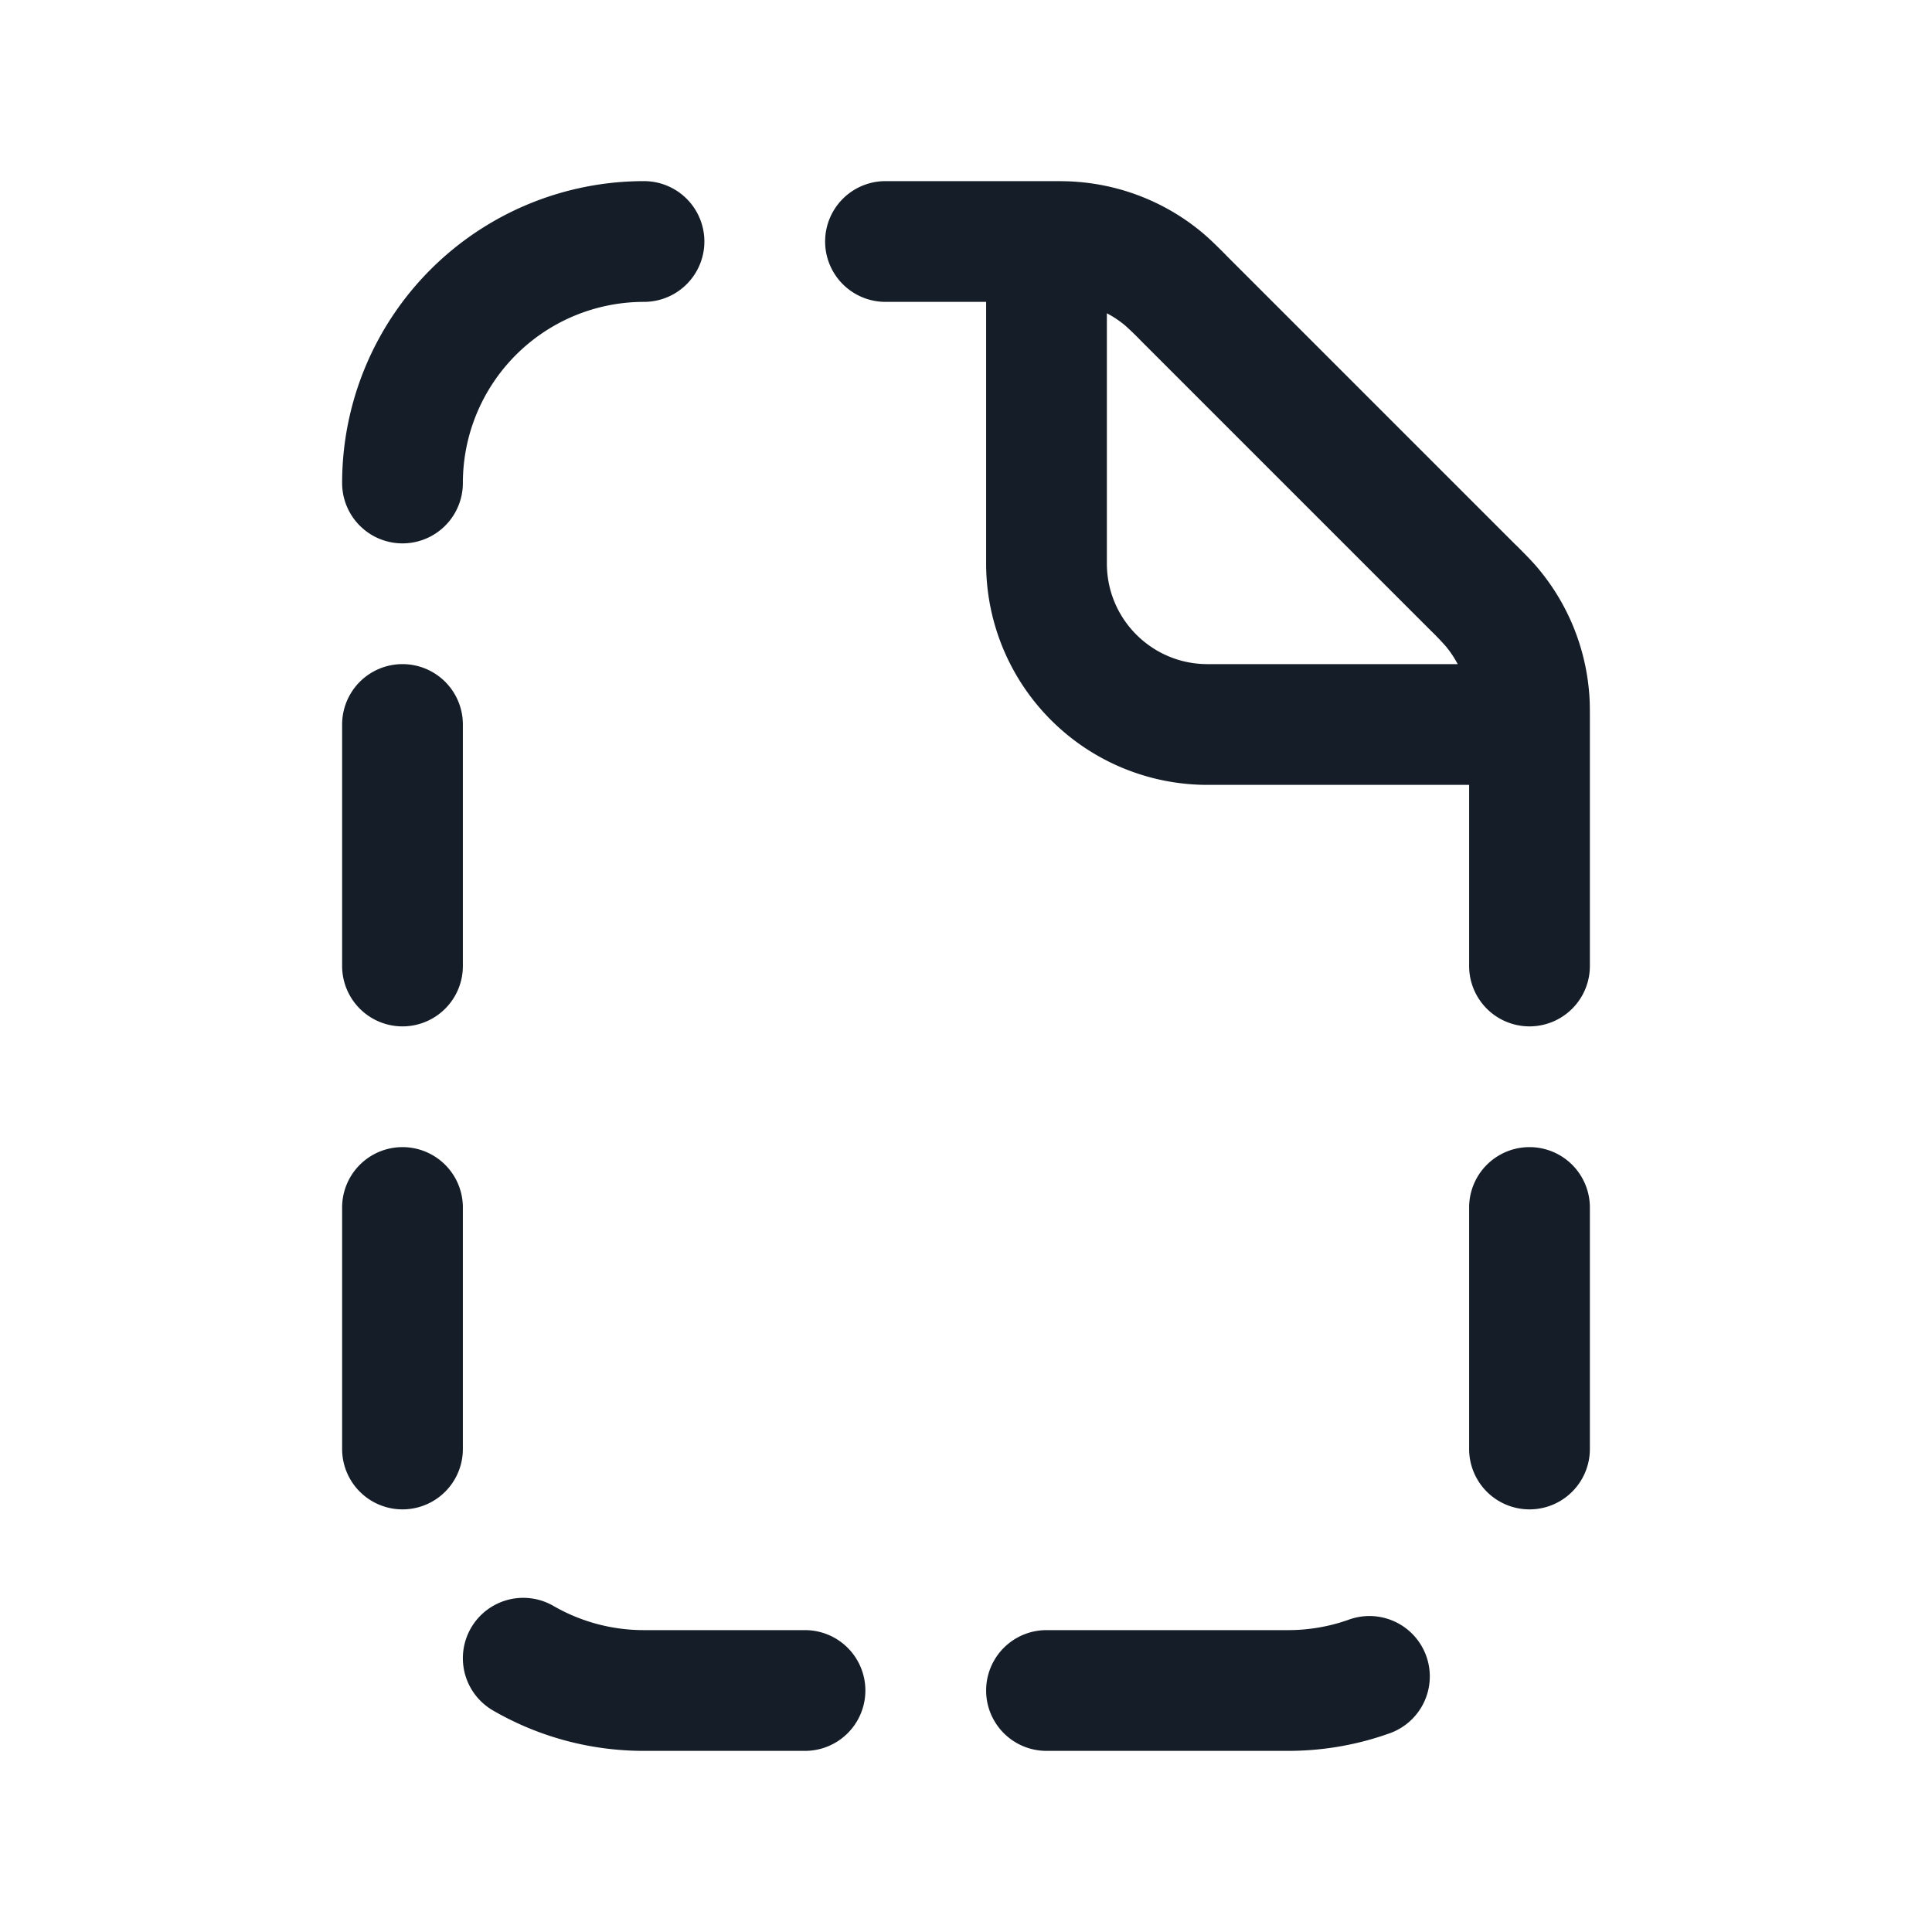 <svg viewBox="0 0 24 24" fill="none" xmlns="http://www.w3.org/2000/svg"><path fill-rule="evenodd" clip-rule="evenodd" d="M13.75 3.892V7c0 .69.56 1.25 1.25 1.25h3.108a1.252 1.252 0 0 0-.155-.23 3.85 3.85 0 0 0-.19-.197l-3.586-3.586a3.792 3.792 0 0 0-.196-.19 1.25 1.25 0 0 0-.231-.155Zm6 5.108v3a.75.75 0 0 1-1.5 0V9.75H15A2.75 2.75 0 0 1 12.25 7V3.75H11a.75.75 0 0 1 0-1.5h2.025c.144 0 .258 0 .37.01a2.75 2.75 0 0 1 1.557.644c.085.073.166.153.268.255l.017.018 3.586 3.586.018.017c.102.102.182.182.255.268.373.439.598.983.645 1.557.01.112.009.226.009.37V9Zm-14-3A2.25 2.25 0 0 1 8 3.75a.75.75 0 0 0 0-1.5A3.75 3.75 0 0 0 4.25 6a.75.75 0 0 0 1.5 0Zm0 3a.75.75 0 0 0-1.5 0v3a.75.75 0 0 0 1.5 0V9Zm0 6a.75.75 0 0 0-1.5 0v3a.75.75 0 0 0 1.5 0v-3Zm14 0a.75.75 0 0 0-1.5 0v3a.75.75 0 0 0 1.5 0v-3ZM6.876 19.95a.75.75 0 0 0-.752 1.298c.553.32 1.194.502 1.876.502h2a.75.75 0 0 0 0-1.5H8c-.411 0-.794-.11-1.124-.3Zm10.374 1.586a.75.75 0 1 0-.5-1.414 2.248 2.248 0 0 1-.75.128h-3a.75.75 0 0 0 0 1.5h3c.437 0 .858-.075 1.25-.214Z" fill="#151E28"/></svg>